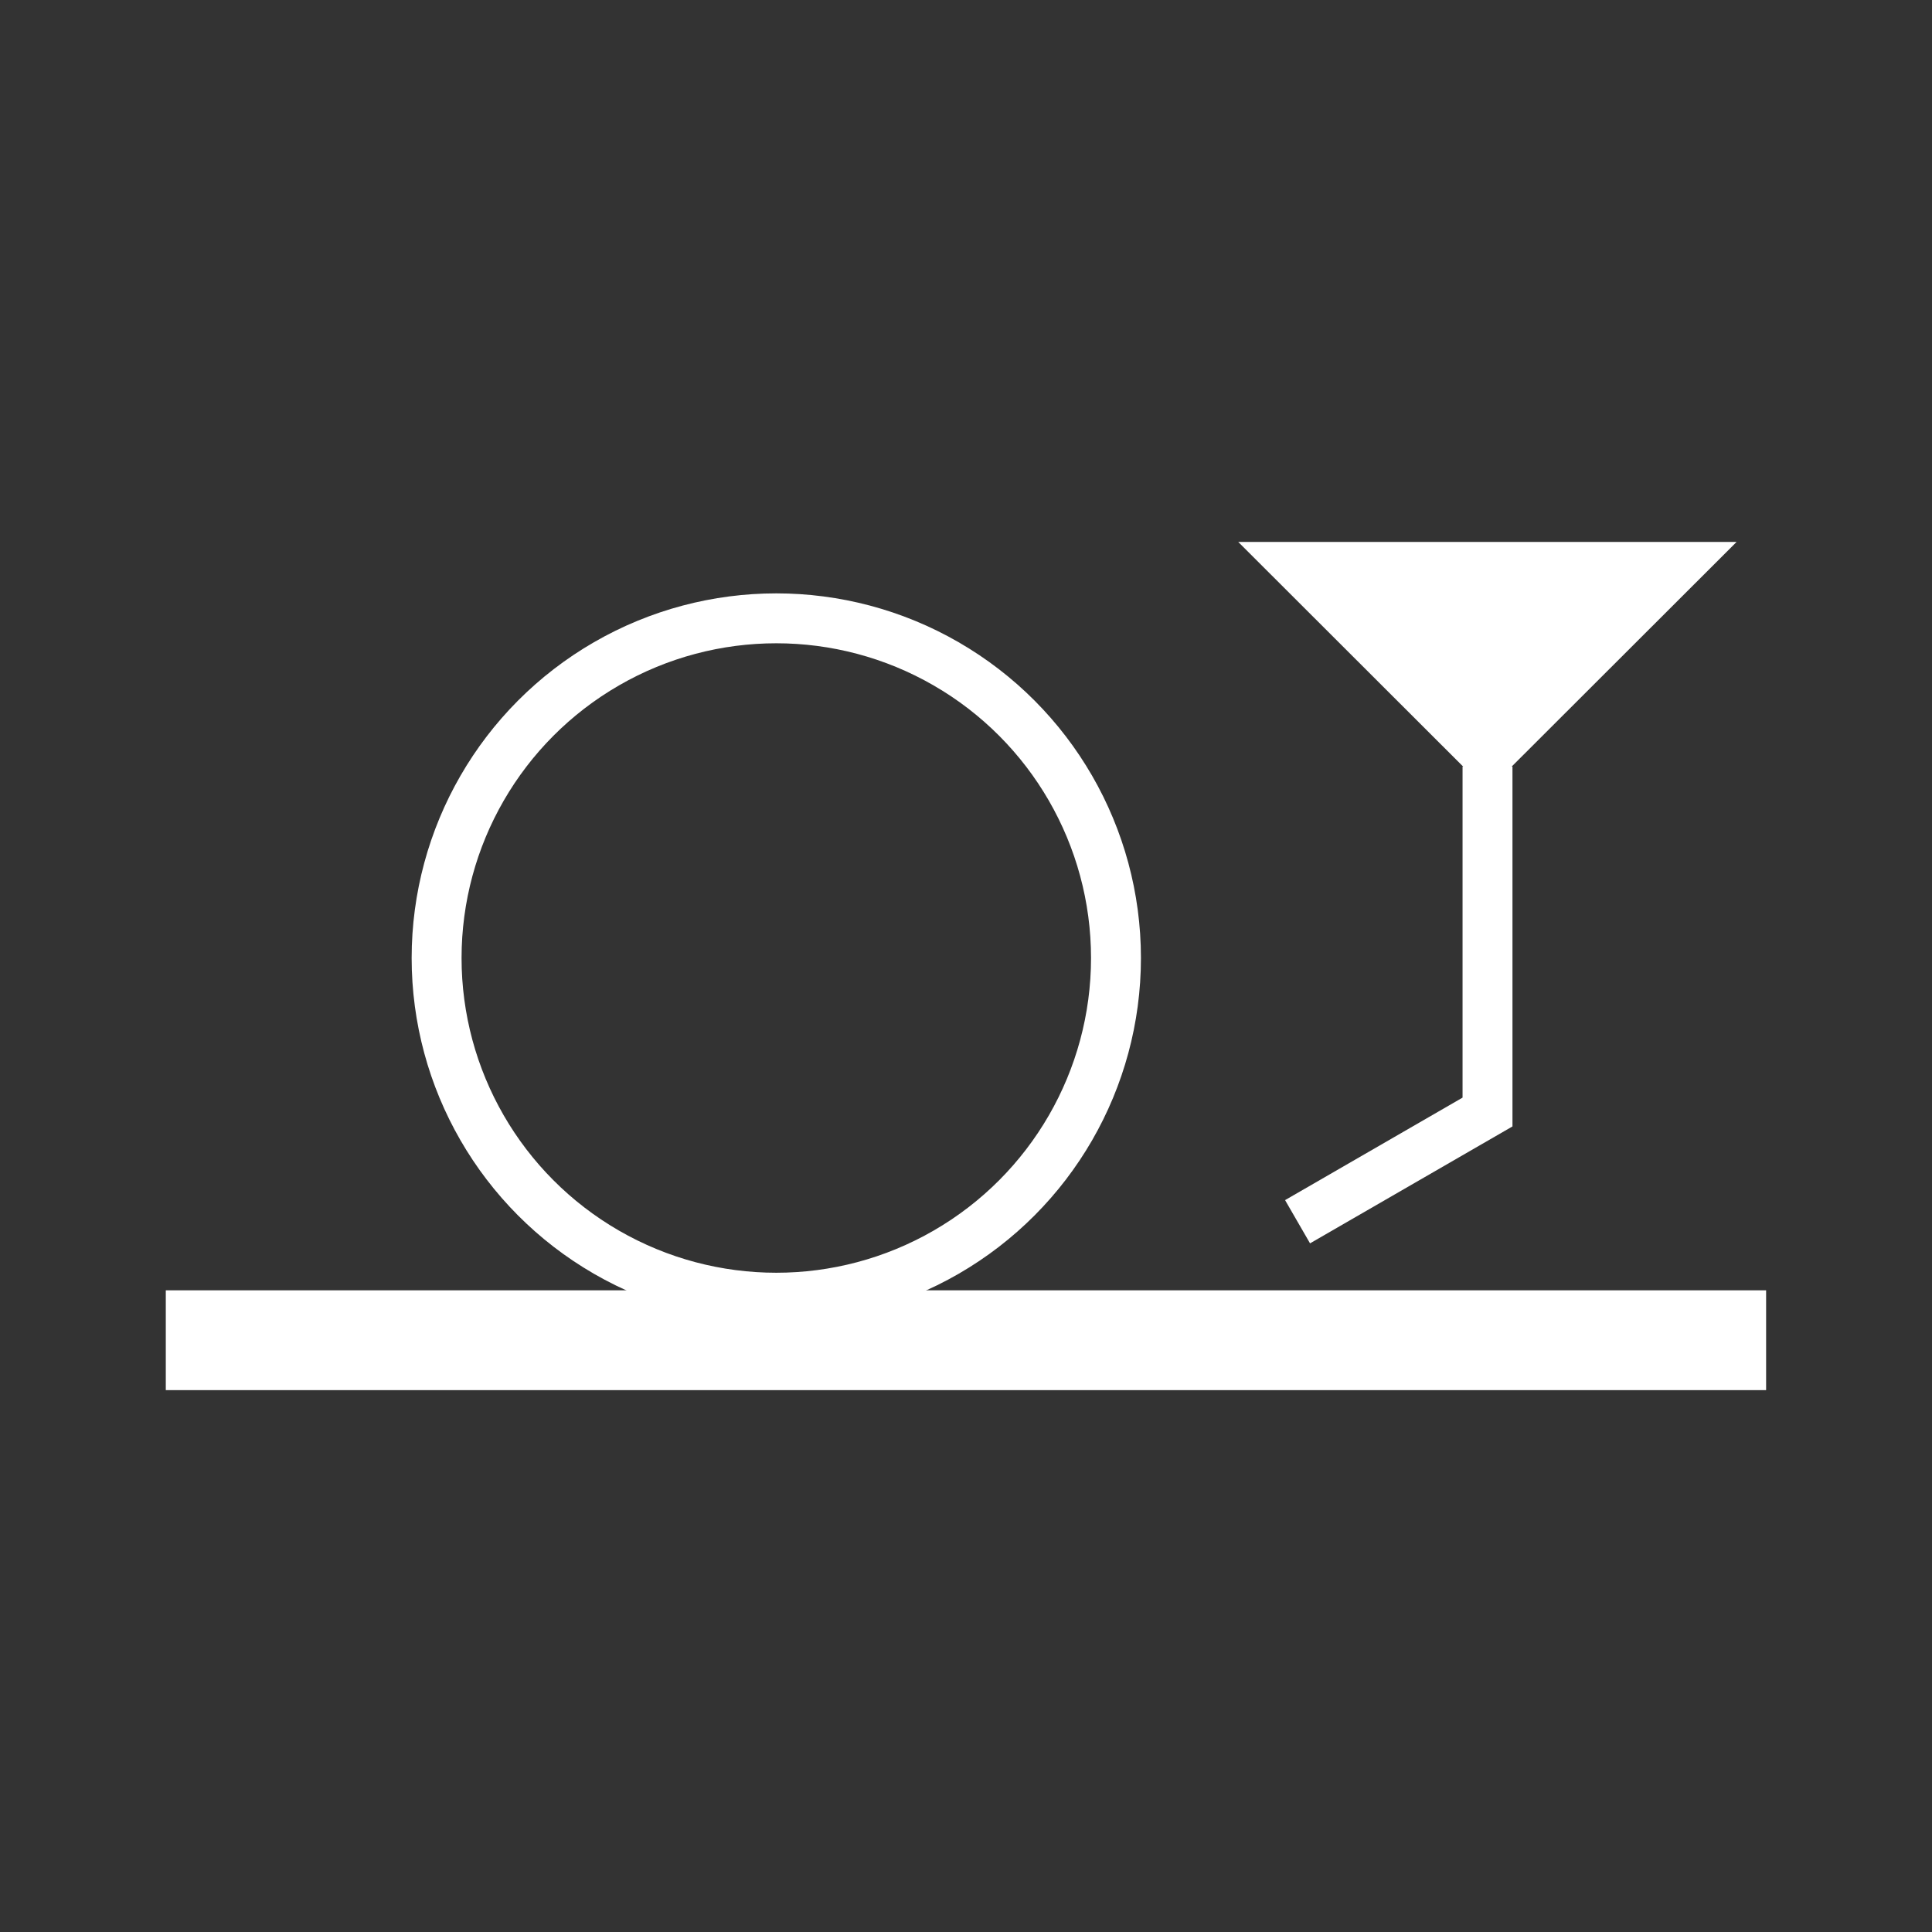 <?xml version="1.0" encoding="UTF-8" standalone="no"?>
<!-- Created with Inkscape (http://www.inkscape.org/) -->

<svg
   width="12mm"
   height="12mm"
   viewBox="0 0 12 12"
   version="1.1"
   id="svg1"
   inkscape:version="1.3.2 (091e20e, 2023-11-25, custom)"
   sodipodi:docname="sand_bgblk.svg"
   xmlns:inkscape="http://www.inkscape.org/namespaces/inkscape"
   xmlns:sodipodi="http://sodipodi.sourceforge.net/DTD/sodipodi-0.dtd"
   xmlns="http://www.w3.org/2000/svg"
   xmlns:svg="http://www.w3.org/2000/svg">
  <rect x="0" y="0" width="12" height="12" fill="#333333" stroke="none"/>
  <sodipodi:namedview
     id="namedview1"
     pagecolor="#ffffff"
     bordercolor="#666666"
     borderopacity="1.0"
     inkscape:showpageshadow="2"
     inkscape:pageopacity="0.0"
     inkscape:pagecheckerboard="0"
     inkscape:deskcolor="#d1d1d1"
     inkscape:document-units="mm"
     inkscape:zoom="5.3635916"
     inkscape:cx="22.745952"
     inkscape:cy="22.745952"
     inkscape:window-width="1920"
     inkscape:window-height="1002"
     inkscape:window-x="-8"
     inkscape:window-y="-8"
     inkscape:window-maximized="1"
     inkscape:current-layer="layer1" />
  <defs
     id="defs1" />
  <g
     inkscape:label="Layer 1"
     inkscape:groupmode="layer"
     id="layer1">
    <g
       id="g1"
       transform="matrix(0.62,0,0,0.62,-95.919,-88.661)">
      <path
         style="font-variation-settings:normal;vector-effect:none;fill:none;fill-opacity:1;fill-rule:evenodd;stroke:#ffffff;stroke-width:0.5;stroke-linecap:butt;stroke-linejoin:miter;stroke-miterlimit:4;stroke-dasharray:none;stroke-dashoffset:0;stroke-opacity:1;-inkscape-stroke:none;stop-color:#000000"
         d="m 169.61,150.681 v 3.461 l -1.903,1.099"
         id="path76" />
      <path
         id="rect76"
         style="overflow:visible;fill:#ffffff;stroke-width:0.5;stroke-linecap:square"
         d="m 167.113,148.431 h 4.992 l -2.496,2.493 z"
         sodipodi:nodetypes="cccc" />
      <path
         style="font-variation-settings:normal;fill:none;fill-opacity:1;fill-rule:evenodd;stroke:#ffffff;stroke-width:1;stroke-linecap:butt;stroke-linejoin:miter;stroke-miterlimit:4;stroke-dasharray:none;stroke-dashoffset:0;stroke-opacity:1;stop-color:#000000"
         d="m 156.369,156.428 h 16.032"
         id="path77"
         sodipodi:nodetypes="cc" />
      <circle
         style="color:#000000;overflow:visible;fill:none;stroke:#ffffff;stroke-width:0.5;stroke-linecap:square;stroke-dasharray:none"
         id="path75"
         cx="162.485"
         cy="152.599"
         r="3.403" />
    </g>
  </g>
</svg>
